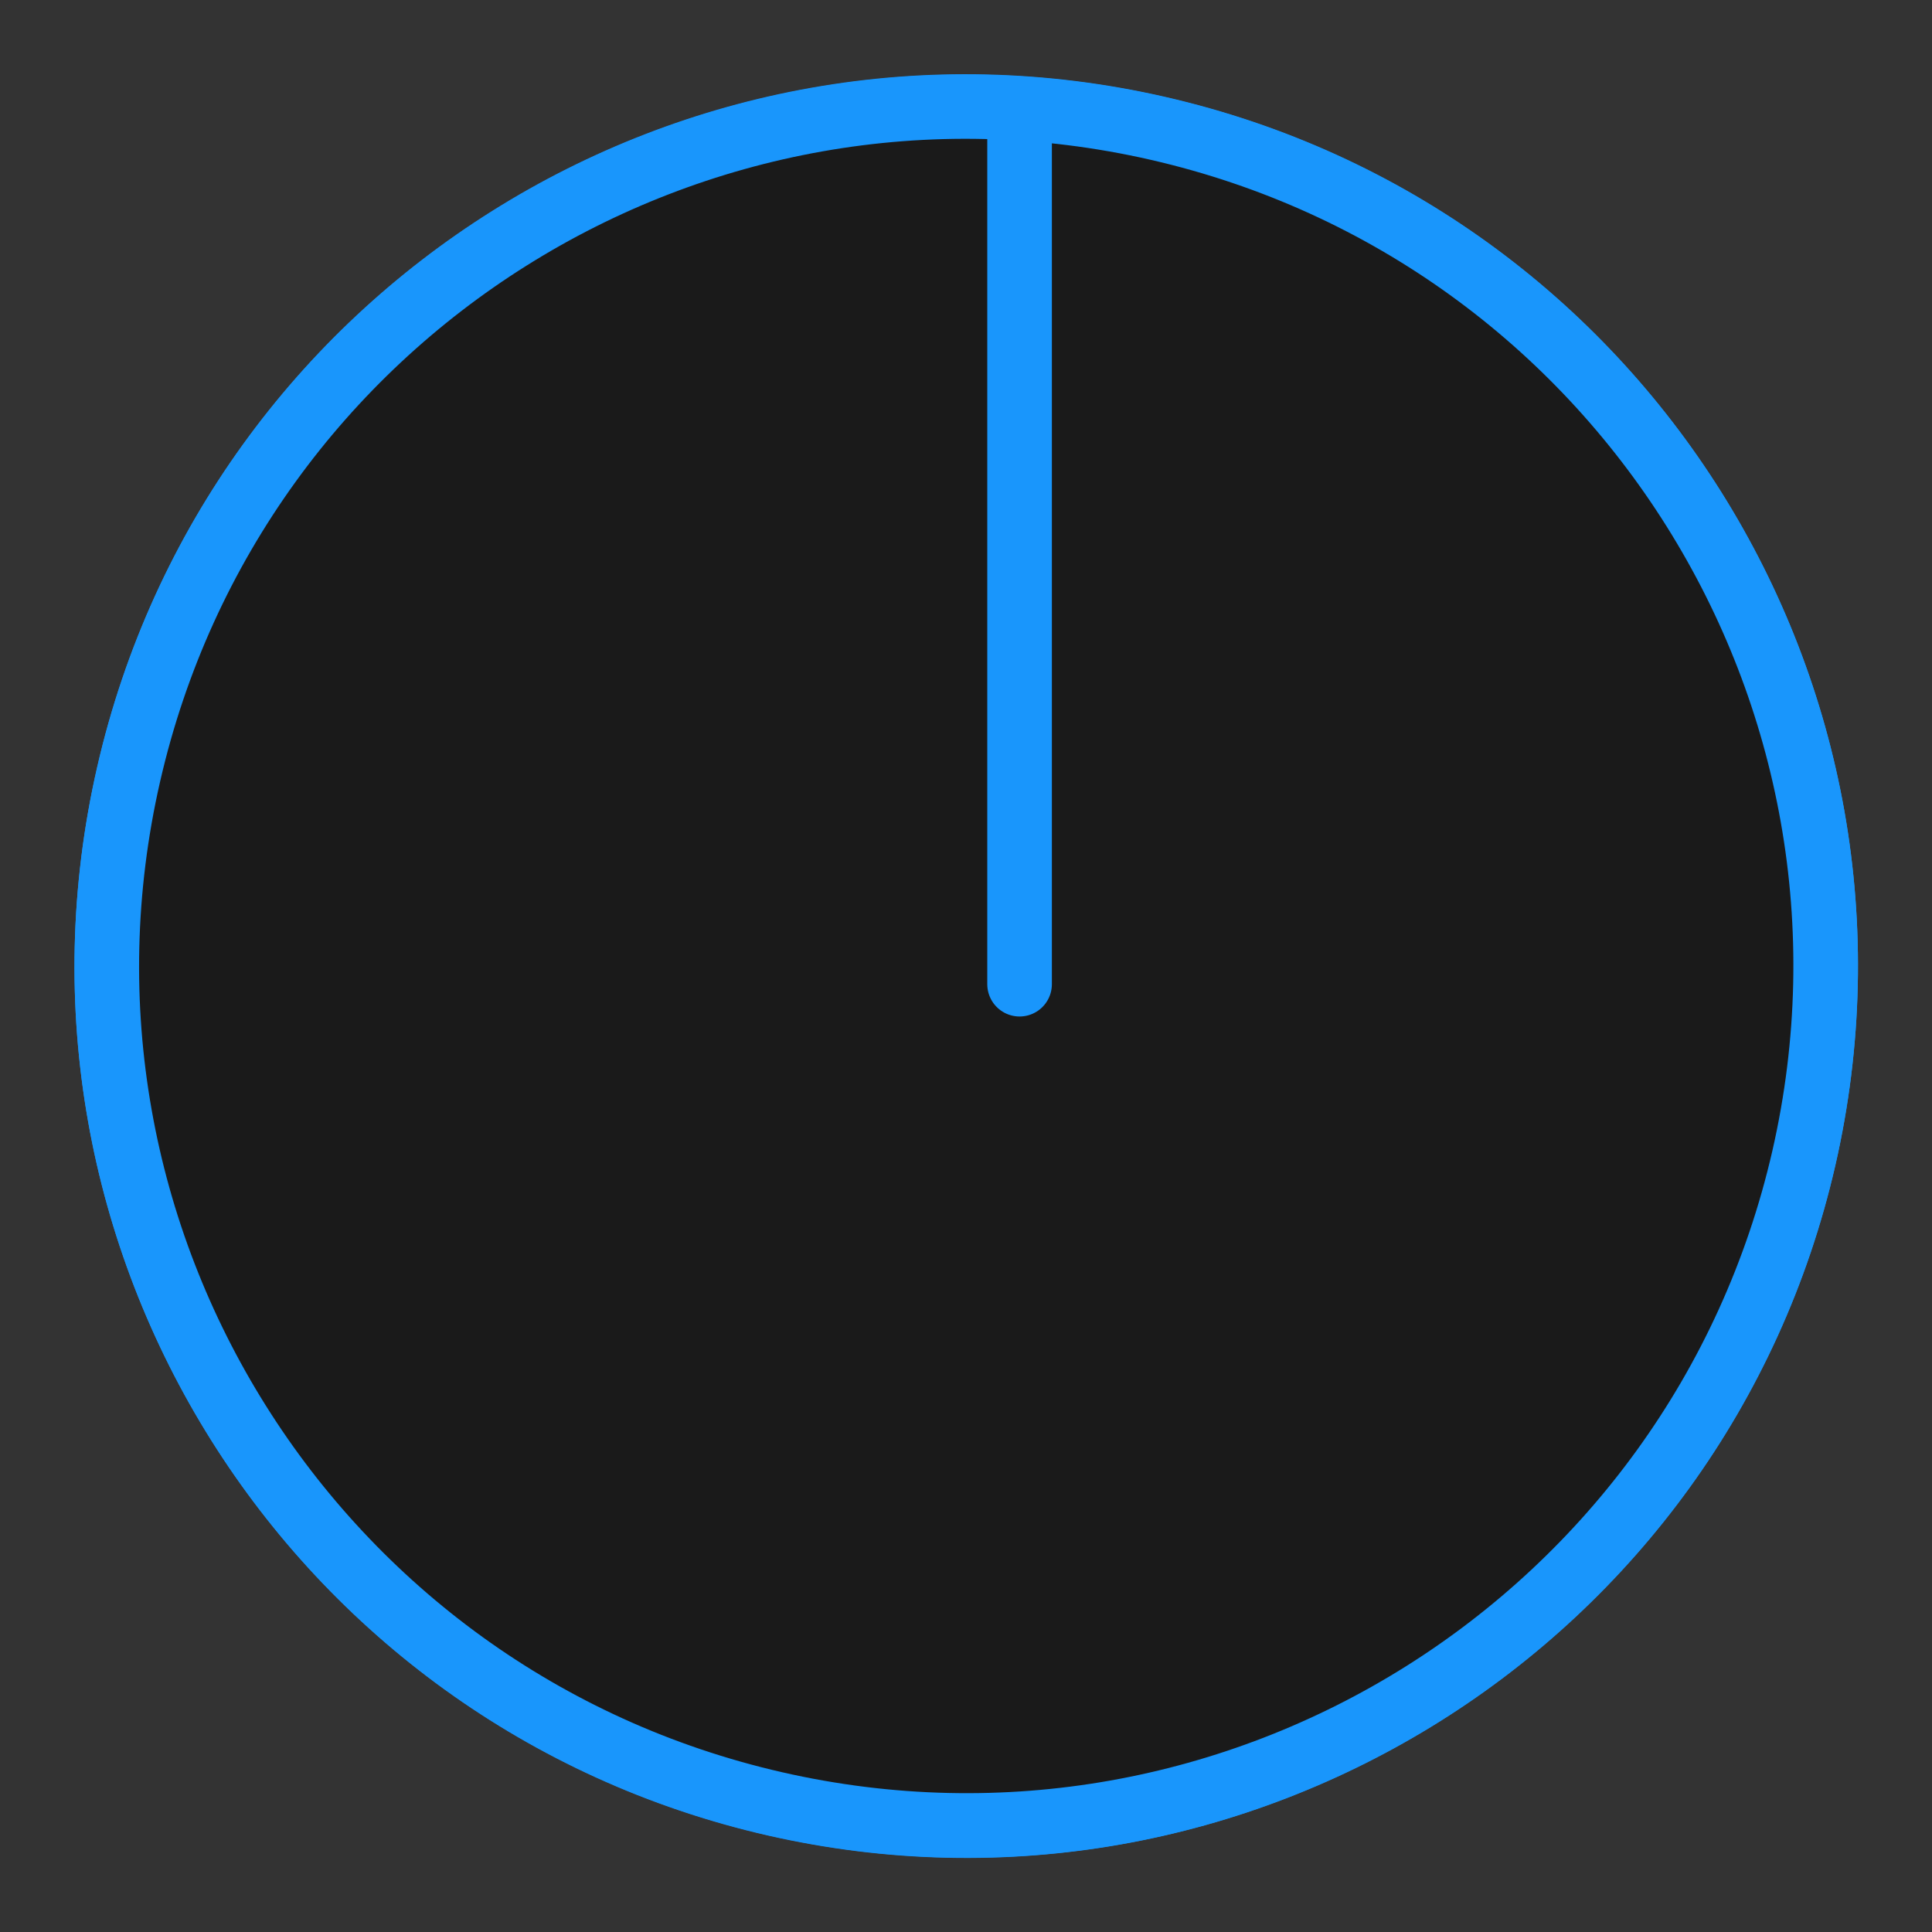 <?xml version="1.0" encoding="UTF-8" standalone="no"?>
<!-- Created with Inkscape (http://www.inkscape.org/) -->

<svg
   width="26"
   height="26"
   viewBox="0 0 6.879 6.879"
   version="1.1"
   id="svg6414"
   inkscape:version="1.3 (0e150ed, 2023-07-21)"
   sodipodi:docname="SmallWhiteKnob.svg"
   xmlns:inkscape="http://www.inkscape.org/namespaces/inkscape"
   xmlns:sodipodi="http://sodipodi.sourceforge.net/DTD/sodipodi-0.dtd"
   xmlns="http://www.w3.org/2000/svg"
   xmlns:svg="http://www.w3.org/2000/svg"
   xmlns:rdf="http://www.w3.org/1999/02/22-rdf-syntax-ns#"
   xmlns:cc="http://creativecommons.org/ns#"
   xmlns:dc="http://purl.org/dc/elements/1.1/">
  <rect x="0" y="0" width="6.879" height="6.879" fill="#333333" stroke="none"/>
  <defs
     id="defs6408">
    <clipPath
       id="clip82">
      <path
         d="m 979.559,272.094 h 26.633 v 27.133 h -26.633 z m 0,0"
         id="path22604"
         inkscape:connector-curvature="0" />
    </clipPath>
    <clipPath
       id="clip83">
      <path
         d="m 992,272.094 h 2 V 287 h -2 z m 0,0"
         id="path22607"
         inkscape:connector-curvature="0" />
    </clipPath>
  </defs>
  <sodipodi:namedview
     id="base"
     pagecolor="#ffffff"
     bordercolor="#666666"
     borderopacity="1.0"
     inkscape:pageopacity="0.0"
     inkscape:pageshadow="2"
     inkscape:zoom="15.839192"
     inkscape:cx="8.1759221"
     inkscape:cy="12.784743"
     inkscape:document-units="px"
     inkscape:current-layer="layer1"
     showgrid="false"
     fit-margin-top="0"
     fit-margin-left="0"
     fit-margin-right="0"
     fit-margin-bottom="0"
     inkscape:window-width="1096"
     inkscape:window-height="864"
     inkscape:window-x="626"
     inkscape:window-y="25"
     inkscape:window-maximized="0"
     inkscape:pagecheckerboard="true"
     units="px"
     inkscape:showpageshadow="2"
     inkscape:deskcolor="#d1d1d1" />
  <g
     inkscape:label="Layer 1"
     inkscape:groupmode="layer"
     id="layer1"
     transform="translate(-36.542,-107.746)">
    <path
       inkscape:connector-curvature="0"
       id="path28547"
       d="m 42.965,111.869 c -0.377,1.646 -2.018,2.676 -3.665,2.3 -1.647,-0.377 -2.677,-2.018 -2.3,-3.665 0.377,-1.647 2.018,-2.676 3.665,-2.3 1.647,0.377 2.676,2.018 2.3,3.665"
       style="clip-rule:nonzero;fill:#ffffff;fill-opacity:1;fill-rule:nonzero;stroke:#1996fc;stroke-width:0.23;stroke-opacity:1" />
    <path
       inkscape:connector-curvature="0"
       id="path28549"
       d="m 42.965,111.868 c -0.377,1.646 -2.018,2.677 -3.665,2.3 -1.647,-0.377 -2.677,-2.018 -2.3,-3.665 0.377,-1.647 2.018,-2.677 3.665,-2.3 1.647,0.377 2.676,2.018 2.3,3.665"
       style="clip-rule:nonzero;fill:#1a1a1a;fill-opacity:1;fill-rule:nonzero;stroke:#1996fc;stroke-width:0.23;stroke-opacity:1" />
    <g
       transform="matrix(0.23,0,0,0.23,-188.189,45.491)"
       clip-path="url(#clip83)"
       id="g28555"
       style="clip-rule:nonzero;stroke:#1996fc;stroke-opacity:1">
      <path
         style="fill:none;stroke:#1996fc;stroke-width:1;stroke-linecap:round;stroke-linejoin:round;stroke-miterlimit:10;stroke-opacity:1"
         d="M -0.001,-0.002 V 13.315"
         transform="translate(992.876,272.595)"
         id="path28553"
         inkscape:connector-curvature="0" />
    </g>
  </g>
</svg>
